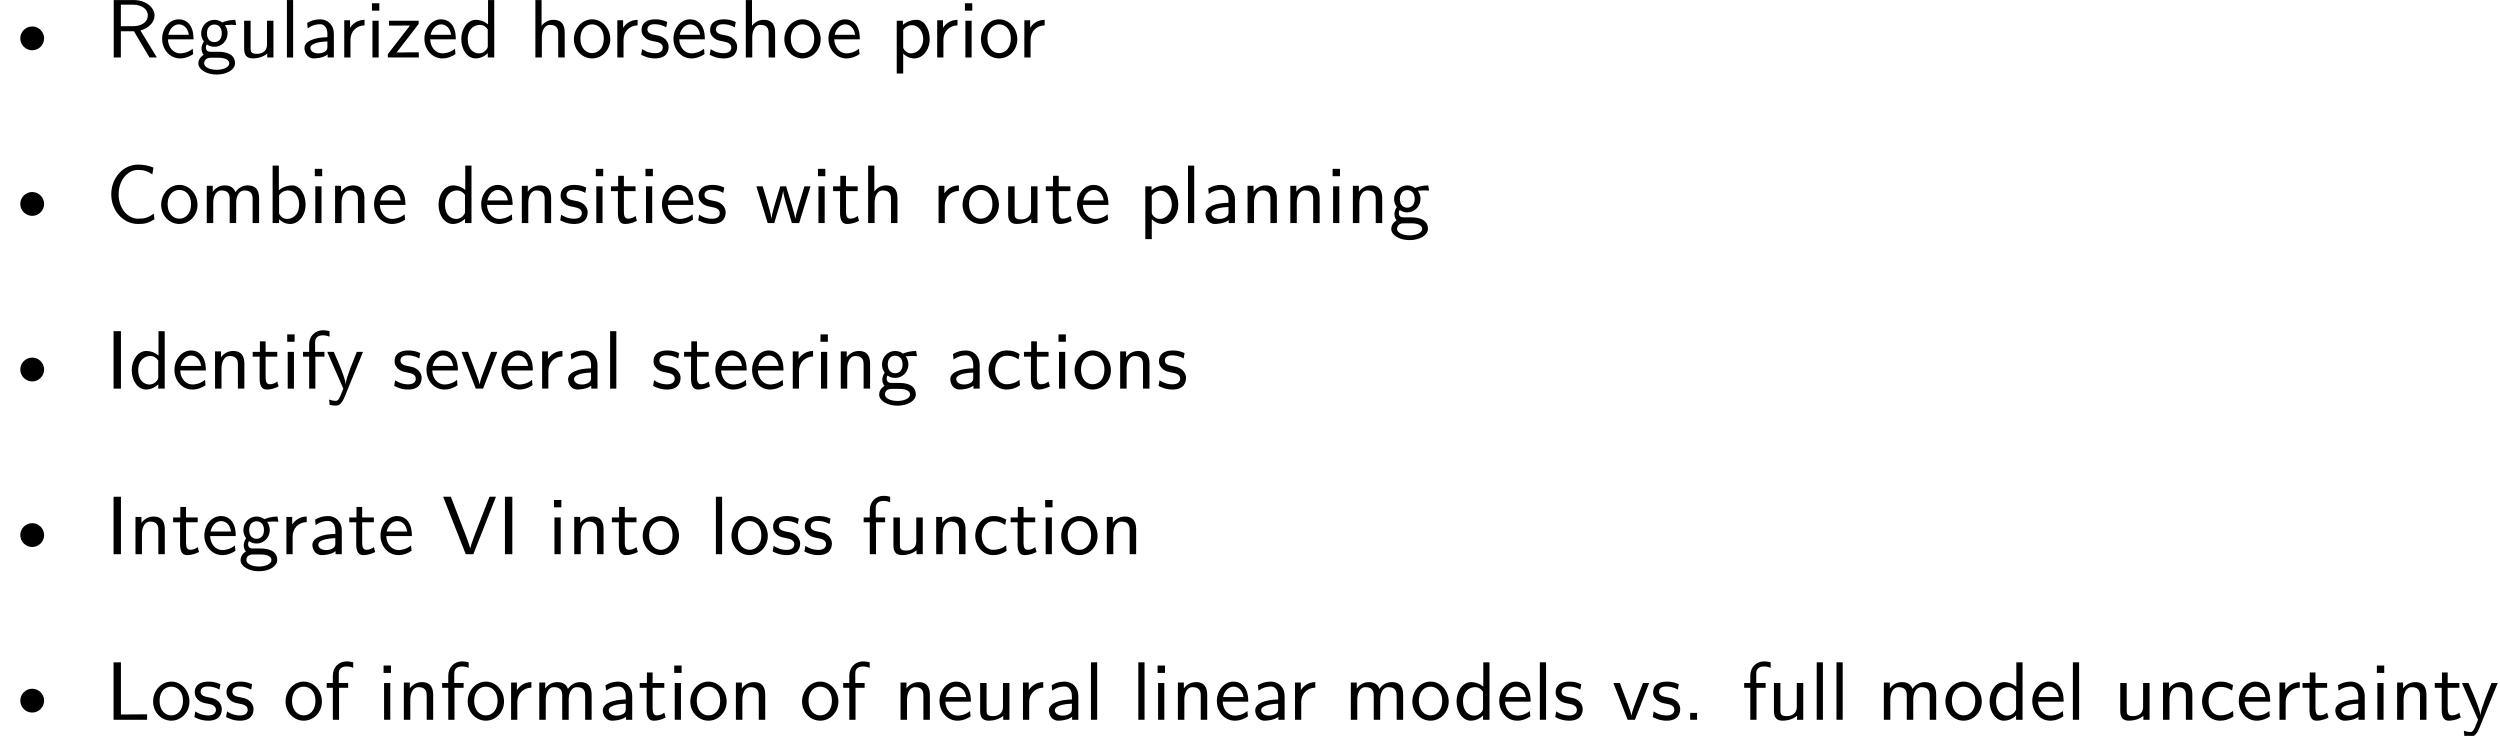 <?xml version='1.0' encoding='UTF-8'?>
<!-- This file was generated by dvisvgm 2.11.1 -->
<svg version='1.1' xmlns='http://www.w3.org/2000/svg' xmlns:xlink='http://www.w3.org/1999/xlink' width='300.86pt' height='88.557pt' viewBox='12.176 -86.62 300.86 88.557'>
<defs>
<path id='g1-46' d='M1.793 0V-.827H.966V0H1.793Z'/>
<path id='g1-67' d='M5.848-.448L5.788-1.136C5.499-.936 5.21-.747 4.872-.648C4.553-.538 4.204-.528 3.866-.528C3.218-.528 2.63-.877 2.222-1.385C1.763-1.973 1.544-2.71 1.544-3.457S1.763-4.951 2.222-5.539C2.63-6.047 3.218-6.396 3.866-6.396C4.164-6.396 4.473-6.366 4.762-6.276C5.061-6.187 5.34-6.037 5.599-5.858L5.738-6.675C5.44-6.795 5.131-6.894 4.812-6.954C4.503-7.014 4.184-7.034 3.866-7.034C2.989-7.034 2.182-6.635 1.594-5.988C.976-5.29 .658-4.384 .658-3.457S.976-1.624 1.594-.936C2.182-.289 2.989 .11 3.866 .11C4.214 .11 4.563 .1 4.902 0C5.24-.09 5.549-.269 5.848-.448Z'/>
<path id='g1-73' d='M1.823 0V-6.914H.936V0H1.823Z'/>
<path id='g1-76' d='M4.971 0V-.658L2.311-.638H1.823V-6.914H.936V0H4.971Z'/>
<path id='g1-82' d='M6.147 0L4.174-3.248C5.2-3.547 5.868-4.254 5.868-5.061C5.868-6.047 4.782-6.914 3.357-6.914H.956V0H1.813V-3.158H3.387L5.26 0H6.147ZM5.061-5.061C5.061-4.354 4.423-3.766 3.248-3.766H1.813V-6.356H3.248C4.403-6.356 5.061-5.768 5.061-5.061Z'/>
<path id='g1-86' d='M6.496-6.914H5.719L4.394-3.507C4.234-3.098 3.487-1.176 3.397-.717H3.387C3.308-1.116 2.879-2.212 2.79-2.451L1.066-6.914H.139L2.859 0H3.776L6.496-6.914Z'/>
<path id='g1-97' d='M4.075 0V-2.879C4.075-3.895 3.347-4.593 2.431-4.593C1.783-4.593 1.335-4.433 .867-4.164L.927-3.507C1.445-3.875 1.943-4.005 2.431-4.005C2.899-4.005 3.298-3.606 3.298-2.869V-2.441C1.803-2.421 .538-2.002 .538-1.126C.538-.697 .807 .11 1.674 .11C1.813 .11 2.75 .09 3.328-.359V0H4.075ZM3.298-1.315C3.298-1.126 3.298-.877 2.959-.687C2.67-.508 2.291-.498 2.182-.498C1.704-.498 1.255-.727 1.255-1.146C1.255-1.843 2.869-1.913 3.298-1.933V-1.315Z'/>
<path id='g1-98' d='M4.782-2.222C4.782-3.457 4.105-4.533 3.168-4.533C2.78-4.533 2.162-4.433 1.564-3.945V-6.914H.817V0H1.594V-.458C1.833-.239 2.262 .11 2.929 .11C3.925 .11 4.782-.887 4.782-2.222ZM4.005-2.222C4.005-.927 3.168-.498 2.56-.498C2.172-.498 1.843-.677 1.594-1.136V-3.337C1.753-3.577 2.112-3.925 2.66-3.925C3.248-3.925 4.005-3.497 4.005-2.222Z'/>
<path id='g1-99' d='M4.134-.399L4.075-1.066C3.567-.667 3.029-.528 2.521-.528C1.694-.528 1.136-1.245 1.136-2.222C1.136-2.999 1.504-3.955 2.56-3.955C3.078-3.955 3.417-3.875 3.965-3.517L4.085-4.164C3.497-4.503 3.158-4.593 2.55-4.593C1.166-4.593 .359-3.387 .359-2.212C.359-.976 1.265 .11 2.511 .11C3.049 .11 3.597-.03 4.134-.399Z'/>
<path id='g1-100' d='M4.324 0V-6.914H3.577V-3.985C3.049-4.423 2.491-4.533 2.122-4.533C1.136-4.533 .359-3.497 .359-2.212C.359-.907 1.126 .11 2.072 .11C2.401 .11 2.989 .02 3.547-.518V0H4.324ZM3.547-1.385C3.547-1.245 3.537-1.066 3.218-.777C2.989-.578 2.74-.498 2.481-.498C1.863-.498 1.136-.966 1.136-2.202C1.136-3.517 1.993-3.925 2.58-3.925C3.029-3.925 3.328-3.696 3.547-3.377V-1.385Z'/>
<path id='g1-101' d='M4.125-2.182C4.125-2.521 4.115-3.268 3.726-3.866C3.318-4.483 2.71-4.593 2.351-4.593C1.245-4.593 .349-3.537 .349-2.252C.349-.936 1.305 .11 2.501 .11C3.128 .11 3.696-.13 4.085-.408L4.025-1.056C3.397-.538 2.74-.498 2.511-.498C1.714-.498 1.076-1.205 1.046-2.182H4.125ZM3.557-2.73H1.096C1.255-3.487 1.783-3.985 2.351-3.985C2.869-3.985 3.427-3.646 3.557-2.73Z'/>
<path id='g1-102' d='M3.457-6.247V-6.914C3.337-6.944 3.029-7.024 2.66-7.024C1.724-7.024 1.006-6.316 1.006-5.32V-4.423H.269V-3.846H1.006V0H1.753V-3.846H2.849V-4.423H1.724V-5.609C1.724-6.346 2.391-6.416 2.65-6.416C2.849-6.416 3.118-6.396 3.457-6.247Z'/>
<path id='g1-103' d='M4.832-3.905L4.722-4.533C4.025-4.533 3.447-4.344 3.148-4.214C2.939-4.384 2.6-4.533 2.202-4.533C1.345-4.533 .618-3.816 .618-2.909C.618-2.54 .747-2.182 .946-1.923C.658-1.514 .658-1.126 .658-1.076C.658-.817 .747-.528 .917-.319C.399-.01 .279 .448 .279 .707C.279 1.455 1.265 2.052 2.481 2.052C3.706 2.052 4.692 1.465 4.692 .697C4.692-.687 3.029-.687 2.64-.687H1.763C1.634-.687 1.186-.687 1.186-1.215C1.186-1.325 1.225-1.484 1.295-1.574C1.504-1.425 1.833-1.285 2.202-1.285C3.098-1.285 3.796-2.022 3.796-2.909C3.796-3.387 3.577-3.756 3.467-3.905L3.507-3.895C3.726-3.895 4.005-3.935 4.244-3.935C4.423-3.935 4.832-3.905 4.832-3.905ZM3.098-2.909C3.098-2.132 2.63-1.853 2.202-1.853C1.833-1.853 1.315-2.082 1.315-2.909S1.833-3.965 2.202-3.965C2.63-3.965 3.098-3.686 3.098-2.909ZM3.995 .717C3.995 1.156 3.308 1.484 2.491 1.484C1.684 1.484 .976 1.176 .976 .707C.976 .677 .976 .03 1.753 .03H2.65C2.869 .03 3.995 .03 3.995 .717Z'/>
<path id='g1-104' d='M4.334 0V-2.969C4.334-3.626 4.184-4.533 2.969-4.533C2.351-4.533 1.873-4.224 1.554-3.816V-6.914H.807V0H1.584V-2.441C1.584-3.098 1.833-3.925 2.59-3.925C3.547-3.925 3.557-3.218 3.557-2.899V0H4.334Z'/>
<path id='g1-105' d='M1.554 0V-4.423H.807V0H1.554ZM1.634-5.639V-6.526H.747V-5.639H1.634Z'/>
<path id='g1-108' d='M1.554 0V-6.914H.807V0H1.554Z'/>
<path id='g1-109' d='M7.103 0V-2.969C7.103-3.636 6.944-4.533 5.738-4.533C5.141-4.533 4.623-4.254 4.254-3.716C3.995-4.473 3.298-4.533 2.979-4.533C2.262-4.533 1.793-4.125 1.524-3.766V-4.483H.807V0H1.584V-2.441C1.584-3.118 1.853-3.925 2.59-3.925C3.517-3.925 3.567-3.278 3.567-2.899V0H4.344V-2.441C4.344-3.118 4.613-3.925 5.35-3.925C6.276-3.925 6.326-3.278 6.326-2.899V0H7.103Z'/>
<path id='g1-110' d='M4.334 0V-2.969C4.334-3.626 4.184-4.533 2.969-4.533C2.072-4.533 1.584-3.856 1.524-3.776V-4.483H.807V0H1.584V-2.441C1.584-3.098 1.833-3.925 2.59-3.925C3.547-3.925 3.557-3.218 3.557-2.899V0H4.334Z'/>
<path id='g1-111' d='M4.672-2.192C4.672-3.527 3.676-4.593 2.491-4.593C1.265-4.593 .299-3.497 .299-2.192C.299-.877 1.315 .11 2.481 .11C3.676 .11 4.672-.897 4.672-2.192ZM3.895-2.291C3.895-1.116 3.218-.528 2.481-.528C1.793-.528 1.076-1.086 1.076-2.291S1.833-3.985 2.481-3.985C3.178-3.985 3.895-3.467 3.895-2.291Z'/>
<path id='g1-112' d='M4.782-2.222C4.782-3.417 4.154-4.533 3.198-4.533C2.6-4.533 2.022-4.324 1.564-3.935V-4.423H.817V1.933H1.594V-.458C1.903-.169 2.341 .11 2.939 .11C3.905 .11 4.782-.867 4.782-2.222ZM4.005-2.222C4.005-1.196 3.298-.498 2.55-.498C2.162-.498 1.893-.697 1.694-.966C1.594-1.116 1.594-1.136 1.594-1.315V-3.318C1.833-3.666 2.222-3.895 2.65-3.895C3.407-3.895 4.005-3.138 4.005-2.222Z'/>
<path id='g1-114' d='M3.258-3.866V-4.533C2.371-4.523 1.823-4.035 1.514-3.577V-4.483H.817V0H1.564V-2.132C1.564-3.128 2.281-3.846 3.258-3.866Z'/>
<path id='g1-115' d='M3.587-1.275C3.587-1.823 3.218-2.162 3.198-2.192C2.809-2.54 2.54-2.6 2.042-2.69C1.494-2.8 1.036-2.899 1.036-3.387C1.036-4.005 1.753-4.005 1.883-4.005C2.202-4.005 2.73-3.965 3.298-3.626L3.417-4.274C2.899-4.513 2.491-4.593 1.983-4.593C1.733-4.593 .329-4.593 .329-3.288C.329-2.8 .618-2.481 .867-2.291C1.176-2.072 1.395-2.032 1.943-1.923C2.301-1.853 2.879-1.733 2.879-1.205C2.879-.518 2.092-.518 1.943-.518C1.136-.518 .578-.887 .399-1.006L.279-.329C.598-.169 1.146 .11 1.953 .11C2.132 .11 2.68 .11 3.108-.209C3.417-.448 3.587-.847 3.587-1.275Z'/>
<path id='g1-116' d='M3.308-.269L3.148-.857C2.889-.648 2.57-.528 2.252-.528C1.883-.528 1.743-.827 1.743-1.355V-3.846H3.148V-4.423H1.743V-5.689H1.056V-4.423H.189V-3.846H1.026V-1.186C1.026-.588 1.166 .11 1.853 .11C2.55 .11 3.059-.139 3.308-.269Z'/>
<path id='g1-117' d='M4.334 0V-4.423H3.557V-1.534C3.557-.787 2.999-.438 2.361-.438C1.654-.438 1.584-.697 1.584-1.126V-4.423H.807V-1.086C.807-.369 1.036 .11 1.863 .11C2.391 .11 3.098-.05 3.587-.478V0H4.334Z'/>
<path id='g1-118' d='M4.443-4.423H3.696L2.909-2.351C2.7-1.803 2.391-.996 2.311-.528H2.301C2.242-.887 1.983-1.574 1.883-1.843L.917-4.423H.139L1.853 0H2.73L4.443-4.423Z'/>
<path id='g1-119' d='M6.655-4.423H5.928L5.29-2.311C5.181-1.953 4.882-.966 4.832-.538H4.822C4.782-.847 4.533-1.733 4.364-2.301L3.716-4.423H3.019L2.451-2.55C2.341-2.202 2.002-1.056 1.963-.548H1.953C1.903-1.026 1.574-2.152 1.415-2.7L.897-4.423H.139L1.504 0H2.291L2.909-2.052C3.049-2.511 3.328-3.497 3.357-3.866H3.367C3.387-3.587 3.557-2.899 3.686-2.471L4.413 0H5.29L6.655-4.423Z'/>
<path id='g1-121' d='M4.443-4.423H3.696C2.401-1.255 2.381-.797 2.371-.568H2.361C2.301-1.235 1.504-3.088 1.465-3.178L.927-4.423H.139L2.072 0L1.714 .897C1.455 1.474 1.285 1.474 1.146 1.474C.986 1.474 .667 1.435 .369 1.315L.428 1.963C.648 2.012 .927 2.042 1.146 2.042C1.494 2.042 1.863 1.923 2.271 .907L4.443-4.423Z'/>
<path id='g1-122' d='M4.005 0V-.618H2.54C2.421-.618 2.301-.608 2.182-.608H1.335L3.985-4.035V-4.423H.418V-3.836H1.803C1.923-3.836 2.042-3.846 2.162-3.846H2.939L.279-.408V0H4.005Z'/>
<path id='g0-136' d='M5.31-2.301C5.31-3.088 4.663-3.736 3.875-3.736S2.441-3.088 2.441-2.301S3.088-.867 3.875-.867S5.31-1.514 5.31-2.301Z'/>
</defs>
<g id='page1'>
<use x='12.176' y='-79.701' xlink:href='#g0-136'/>
<use x='24.907' y='-79.701' xlink:href='#g1-82'/>
<use x='31.34' y='-79.701' xlink:href='#g1-101'/>
<use x='35.768' y='-79.701' xlink:href='#g1-103'/>
<use x='40.75' y='-79.701' xlink:href='#g1-117'/>
<use x='45.897' y='-79.701' xlink:href='#g1-108'/>
<use x='48.277' y='-79.701' xlink:href='#g1-97'/>
<use x='52.788' y='-79.701' xlink:href='#g1-114'/>
<use x='56.192' y='-79.701' xlink:href='#g1-105'/>
<use x='58.572' y='-79.701' xlink:href='#g1-122'/>
<use x='62.903' y='-79.701' xlink:href='#g1-101'/>
<use x='67.331' y='-79.701' xlink:href='#g1-100'/>
<use x='75.799' y='-79.701' xlink:href='#g1-104'/>
<use x='80.946' y='-79.701' xlink:href='#g1-111'/>
<use x='85.651' y='-79.701' xlink:href='#g1-114'/>
<use x='89.055' y='-79.701' xlink:href='#g1-115'/>
<use x='92.874' y='-79.701' xlink:href='#g1-101'/>
<use x='97.302' y='-79.701' xlink:href='#g1-115'/>
<use x='101.121' y='-79.701' xlink:href='#g1-104'/>
<use x='106.268' y='-79.701' xlink:href='#g1-111'/>
<use x='111.526' y='-79.701' xlink:href='#g1-101'/>
<use x='119.275' y='-79.701' xlink:href='#g1-112'/>
<use x='124.145' y='-79.701' xlink:href='#g1-114'/>
<use x='127.549' y='-79.701' xlink:href='#g1-105'/>
<use x='129.929' y='-79.701' xlink:href='#g1-111'/>
<use x='134.634' y='-79.701' xlink:href='#g1-114'/>
<use x='12.176' y='-59.776' xlink:href='#g0-136'/>
<use x='24.907' y='-59.776' xlink:href='#g1-67'/>
<use x='31.272' y='-59.776' xlink:href='#g1-111'/>
<use x='36.253' y='-59.776' xlink:href='#g1-109'/>
<use x='44.168' y='-59.776' xlink:href='#g1-98'/>
<use x='49.315' y='-59.776' xlink:href='#g1-105'/>
<use x='51.695' y='-59.776' xlink:href='#g1-110'/>
<use x='56.843' y='-59.776' xlink:href='#g1-101'/>
<use x='64.592' y='-59.776' xlink:href='#g1-100'/>
<use x='69.739' y='-59.776' xlink:href='#g1-101'/>
<use x='74.167' y='-59.776' xlink:href='#g1-110'/>
<use x='79.314' y='-59.776' xlink:href='#g1-115'/>
<use x='83.133' y='-59.776' xlink:href='#g1-105'/>
<use x='85.513' y='-59.776' xlink:href='#g1-116'/>
<use x='89.111' y='-59.776' xlink:href='#g1-105'/>
<use x='91.491' y='-59.776' xlink:href='#g1-101'/>
<use x='95.919' y='-59.776' xlink:href='#g1-115'/>
<use x='103.059' y='-59.776' xlink:href='#g1-119'/>
<use x='109.866' y='-59.776' xlink:href='#g1-105'/>
<use x='112.246' y='-59.776' xlink:href='#g1-116'/>
<use x='115.844' y='-59.776' xlink:href='#g1-104'/>
<use x='124.312' y='-59.776' xlink:href='#g1-114'/>
<use x='127.716' y='-59.776' xlink:href='#g1-111'/>
<use x='132.697' y='-59.776' xlink:href='#g1-117'/>
<use x='137.845' y='-59.776' xlink:href='#g1-116'/>
<use x='141.442' y='-59.776' xlink:href='#g1-101'/>
<use x='149.191' y='-59.776' xlink:href='#g1-112'/>
<use x='154.338' y='-59.776' xlink:href='#g1-108'/>
<use x='156.718' y='-59.776' xlink:href='#g1-97'/>
<use x='161.506' y='-59.776' xlink:href='#g1-110'/>
<use x='166.653' y='-59.776' xlink:href='#g1-110'/>
<use x='171.801' y='-59.776' xlink:href='#g1-105'/>
<use x='174.181' y='-59.776' xlink:href='#g1-110'/>
<use x='179.328' y='-59.776' xlink:href='#g1-103'/>
<use x='12.176' y='-39.851' xlink:href='#g0-136'/>
<use x='24.907' y='-39.851' xlink:href='#g1-73'/>
<use x='27.674' y='-39.851' xlink:href='#g1-100'/>
<use x='32.821' y='-39.851' xlink:href='#g1-101'/>
<use x='37.249' y='-39.851' xlink:href='#g1-110'/>
<use x='42.397' y='-39.851' xlink:href='#g1-116'/>
<use x='45.994' y='-39.851' xlink:href='#g1-105'/>
<use x='48.374' y='-39.851' xlink:href='#g1-102'/>
<use x='51.418' y='-39.851' xlink:href='#g1-121'/>
<use x='59.333' y='-39.851' xlink:href='#g1-115'/>
<use x='63.152' y='-39.851' xlink:href='#g1-101'/>
<use x='67.58' y='-39.851' xlink:href='#g1-118'/>
<use x='72.174' y='-39.851' xlink:href='#g1-101'/>
<use x='76.602' y='-39.851' xlink:href='#g1-114'/>
<use x='80.005' y='-39.851' xlink:href='#g1-97'/>
<use x='84.793' y='-39.851' xlink:href='#g1-108'/>
<use x='90.494' y='-39.851' xlink:href='#g1-115'/>
<use x='94.313' y='-39.851' xlink:href='#g1-116'/>
<use x='97.911' y='-39.851' xlink:href='#g1-101'/>
<use x='102.338' y='-39.851' xlink:href='#g1-101'/>
<use x='106.766' y='-39.851' xlink:href='#g1-114'/>
<use x='110.17' y='-39.851' xlink:href='#g1-105'/>
<use x='112.55' y='-39.851' xlink:href='#g1-110'/>
<use x='117.698' y='-39.851' xlink:href='#g1-103'/>
<use x='126' y='-39.851' xlink:href='#g1-97'/>
<use x='130.787' y='-39.851' xlink:href='#g1-99'/>
<use x='135.215' y='-39.851' xlink:href='#g1-116'/>
<use x='138.813' y='-39.851' xlink:href='#g1-105'/>
<use x='141.193' y='-39.851' xlink:href='#g1-111'/>
<use x='146.174' y='-39.851' xlink:href='#g1-110'/>
<use x='151.322' y='-39.851' xlink:href='#g1-115'/>
<use x='12.176' y='-19.925' xlink:href='#g0-136'/>
<use x='24.907' y='-19.925' xlink:href='#g1-73'/>
<use x='27.674' y='-19.925' xlink:href='#g1-110'/>
<use x='32.821' y='-19.925' xlink:href='#g1-116'/>
<use x='36.419' y='-19.925' xlink:href='#g1-101'/>
<use x='40.847' y='-19.925' xlink:href='#g1-103'/>
<use x='45.828' y='-19.925' xlink:href='#g1-114'/>
<use x='49.232' y='-19.925' xlink:href='#g1-97'/>
<use x='54.02' y='-19.925' xlink:href='#g1-116'/>
<use x='57.617' y='-19.925' xlink:href='#g1-101'/>
<use x='65.366' y='-19.925' xlink:href='#g1-86'/>
<use x='72.008' y='-19.925' xlink:href='#g1-73'/>
<use x='78.096' y='-19.925' xlink:href='#g1-105'/>
<use x='80.476' y='-19.925' xlink:href='#g1-110'/>
<use x='85.624' y='-19.925' xlink:href='#g1-116'/>
<use x='89.221' y='-19.925' xlink:href='#g1-111'/>
<use x='97.523' y='-19.925' xlink:href='#g1-108'/>
<use x='99.904' y='-19.925' xlink:href='#g1-111'/>
<use x='104.885' y='-19.925' xlink:href='#g1-115'/>
<use x='108.704' y='-19.925' xlink:href='#g1-115'/>
<use x='115.844' y='-19.925' xlink:href='#g1-102'/>
<use x='118.888' y='-19.925' xlink:href='#g1-117'/>
<use x='124.035' y='-19.925' xlink:href='#g1-110'/>
<use x='129.183' y='-19.925' xlink:href='#g1-99'/>
<use x='133.61' y='-19.925' xlink:href='#g1-116'/>
<use x='137.208' y='-19.925' xlink:href='#g1-105'/>
<use x='139.588' y='-19.925' xlink:href='#g1-111'/>
<use x='144.569' y='-19.925' xlink:href='#g1-110'/>
<use x='12.176' y='0' xlink:href='#g0-136'/>
<use x='24.907' y='0' xlink:href='#g1-76'/>
<use x='30.303' y='0' xlink:href='#g1-111'/>
<use x='35.284' y='0' xlink:href='#g1-115'/>
<use x='39.103' y='0' xlink:href='#g1-115'/>
<use x='46.243' y='0' xlink:href='#g1-111'/>
<use x='51.225' y='0' xlink:href='#g1-102'/>
<use x='57.59' y='0' xlink:href='#g1-105'/>
<use x='59.97' y='0' xlink:href='#g1-110'/>
<use x='65.117' y='0' xlink:href='#g1-102'/>
<use x='68.161' y='0' xlink:href='#g1-111'/>
<use x='72.866' y='0' xlink:href='#g1-114'/>
<use x='76.27' y='0' xlink:href='#g1-109'/>
<use x='84.184' y='0' xlink:href='#g1-97'/>
<use x='88.972' y='0' xlink:href='#g1-116'/>
<use x='92.569' y='0' xlink:href='#g1-105'/>
<use x='94.95' y='0' xlink:href='#g1-111'/>
<use x='99.931' y='0' xlink:href='#g1-110'/>
<use x='108.399' y='0' xlink:href='#g1-111'/>
<use x='113.38' y='0' xlink:href='#g1-102'/>
<use x='119.745' y='0' xlink:href='#g1-110'/>
<use x='124.893' y='0' xlink:href='#g1-101'/>
<use x='129.321' y='0' xlink:href='#g1-117'/>
<use x='134.468' y='0' xlink:href='#g1-114'/>
<use x='137.872' y='0' xlink:href='#g1-97'/>
<use x='142.659' y='0' xlink:href='#g1-108'/>
<use x='148.36' y='0' xlink:href='#g1-108'/>
<use x='150.741' y='0' xlink:href='#g1-105'/>
<use x='153.121' y='0' xlink:href='#g1-110'/>
<use x='158.268' y='0' xlink:href='#g1-101'/>
<use x='162.696' y='0' xlink:href='#g1-97'/>
<use x='167.207' y='0' xlink:href='#g1-114'/>
<use x='173.931' y='0' xlink:href='#g1-109'/>
<use x='181.846' y='0' xlink:href='#g1-111'/>
<use x='187.104' y='0' xlink:href='#g1-100'/>
<use x='192.252' y='0' xlink:href='#g1-101'/>
<use x='196.68' y='0' xlink:href='#g1-108'/>
<use x='199.06' y='0' xlink:href='#g1-115'/>
<use x='206.2' y='0' xlink:href='#g1-118'/>
<use x='210.793' y='0' xlink:href='#g1-115'/>
<use x='214.612' y='0' xlink:href='#g1-46'/>
<use x='221.808' y='0' xlink:href='#g1-102'/>
<use x='224.852' y='0' xlink:href='#g1-117'/>
<use x='229.999' y='0' xlink:href='#g1-108'/>
<use x='232.379' y='0' xlink:href='#g1-108'/>
<use x='238.08' y='0' xlink:href='#g1-109'/>
<use x='245.995' y='0' xlink:href='#g1-111'/>
<use x='251.253' y='0' xlink:href='#g1-100'/>
<use x='256.4' y='0' xlink:href='#g1-101'/>
<use x='260.828' y='0' xlink:href='#g1-108'/>
<use x='266.529' y='0' xlink:href='#g1-117'/>
<use x='271.677' y='0' xlink:href='#g1-110'/>
<use x='276.824' y='0' xlink:href='#g1-99'/>
<use x='281.252' y='0' xlink:href='#g1-101'/>
<use x='285.68' y='0' xlink:href='#g1-114'/>
<use x='289.084' y='0' xlink:href='#g1-116'/>
<use x='292.681' y='0' xlink:href='#g1-97'/>
<use x='297.469' y='0' xlink:href='#g1-105'/>
<use x='299.849' y='0' xlink:href='#g1-110'/>
<use x='304.996' y='0' xlink:href='#g1-116'/>
<use x='308.317' y='0' xlink:href='#g1-121'/>
</g>
</svg>